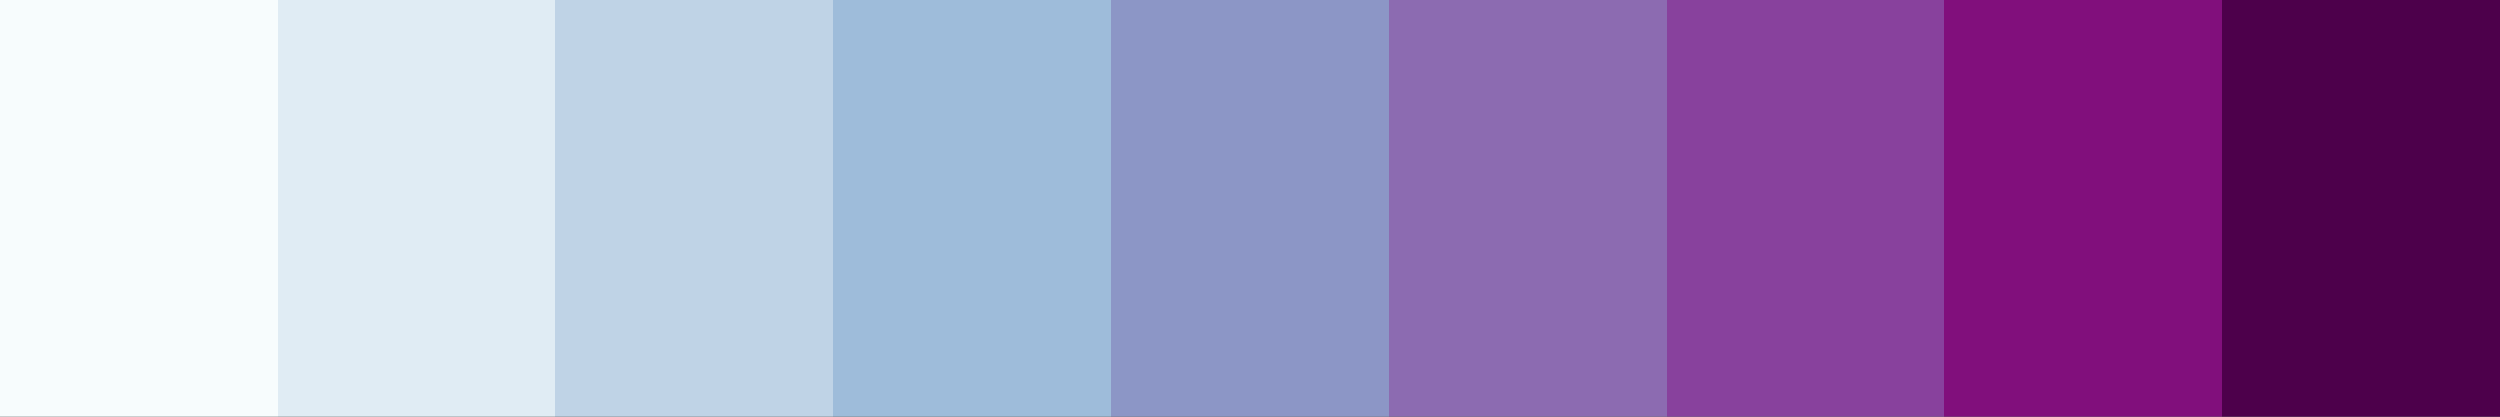 <?xml version="1.0" encoding="UTF-8" standalone="no"?>
<svg
   version="1.1"
   width="300"
   height="50"
   viewBox="0 0 300 50"
   id="svg47"
   sodipodi:docname="BuPu_09.svg"
   inkscape:version="1.1.2 (76b9e6a115, 2022-02-25)"
   xmlns:inkscape="http://www.inkscape.org/namespaces/inkscape"
   xmlns:sodipodi="http://sodipodi.sourceforge.net/DTD/sodipodi-0.dtd"
   xmlns="http://www.w3.org/2000/svg"
   xmlns:svg="http://www.w3.org/2000/svg">
  <rect x="0" y="0" width="300" height="50" fill="#333333" stroke="none"/>
  <defs
     id="defs51" />
  <sodipodi:namedview
     id="namedview49"
     pagecolor="#ffffff"
     bordercolor="#666666"
     borderopacity="1.0"
     inkscape:pageshadow="2"
     inkscape:pageopacity="0.0"
     inkscape:pagecheckerboard="0"
     showgrid="false"
     inkscape:zoom="3.8433333"
     inkscape:cx="146.09714"
     inkscape:cy="18.473547"
     inkscape:window-width="1366"
     inkscape:window-height="698"
     inkscape:window-x="0"
     inkscape:window-y="34"
     inkscape:window-maximized="1"
     inkscape:current-layer="g43" />
  <g
     id="g43"
     transform="translate(-4,-4)">
    <defs
       id="defs39">
      <linearGradient
         id="BuPu_09"
         gradientUnits="userSpaceOnUse"
         spreadMethod="pad"
         x1="1.424"
         x2="105.366"
         y1="11.237"
         y2="11.237"
         gradientTransform="matrix(2.886,0,0,0.481,-0.11,-1.405)">
        <stop
           offset="0.00%"
           stop-color="rgb(247,252,253)"
           stop-opacity="1"
           id="stop2" />
        <stop
           offset="11.11%"
           stop-color="rgb(247,252,253)"
           stop-opacity="1"
           id="stop4" />
        <stop
           offset="11.11%"
           stop-color="rgb(224,236,244)"
           stop-opacity="1"
           id="stop6" />
        <stop
           offset="22.22%"
           stop-color="rgb(224,236,244)"
           stop-opacity="1"
           id="stop8" />
        <stop
           offset="22.22%"
           stop-color="rgb(191,211,230)"
           stop-opacity="1"
           id="stop10" />
        <stop
           offset="33.33%"
           stop-color="rgb(191,211,230)"
           stop-opacity="1"
           id="stop12" />
        <stop
           offset="33.33%"
           stop-color="rgb(158,188,218)"
           stop-opacity="1"
           id="stop14" />
        <stop
           offset="44.44%"
           stop-color="rgb(158,188,218)"
           stop-opacity="1"
           id="stop16" />
        <stop
           offset="44.44%"
           stop-color="rgb(140,150,198)"
           stop-opacity="1"
           id="stop18" />
        <stop
           offset="55.56%"
           stop-color="rgb(140,150,198)"
           stop-opacity="1"
           id="stop20" />
        <stop
           offset="55.56%"
           stop-color="rgb(140,107,177)"
           stop-opacity="1"
           id="stop22" />
        <stop
           offset="66.67%"
           stop-color="rgb(140,107,177)"
           stop-opacity="1"
           id="stop24" />
        <stop
           offset="66.67%"
           stop-color="rgb(136,65,157)"
           stop-opacity="1"
           id="stop26" />
        <stop
           offset="77.78%"
           stop-color="rgb(136,65,157)"
           stop-opacity="1"
           id="stop28" />
        <stop
           offset="77.78%"
           stop-color="rgb(129,15,124)"
           stop-opacity="1"
           id="stop30" />
        <stop
           offset="88.89%"
           stop-color="rgb(129,15,124)"
           stop-opacity="1"
           id="stop32" />
        <stop
           offset="88.89%"
           stop-color="rgb(77,0,75)"
           stop-opacity="1"
           id="stop34" />
        <stop
           offset="100.00%"
           stop-color="rgb(77,0,75)"
           stop-opacity="1"
           id="stop36" />
      </linearGradient>
    </defs>
    <rect
       fill="url(#BuPu_09)"
       x="4"
       y="4"
       width="300"
       height="50"
       stroke="black"
       stroke-width="1.178"
       id="rect41"
       style="fill:url(#BuPu_09);stroke:none" />
  </g>
</svg>
